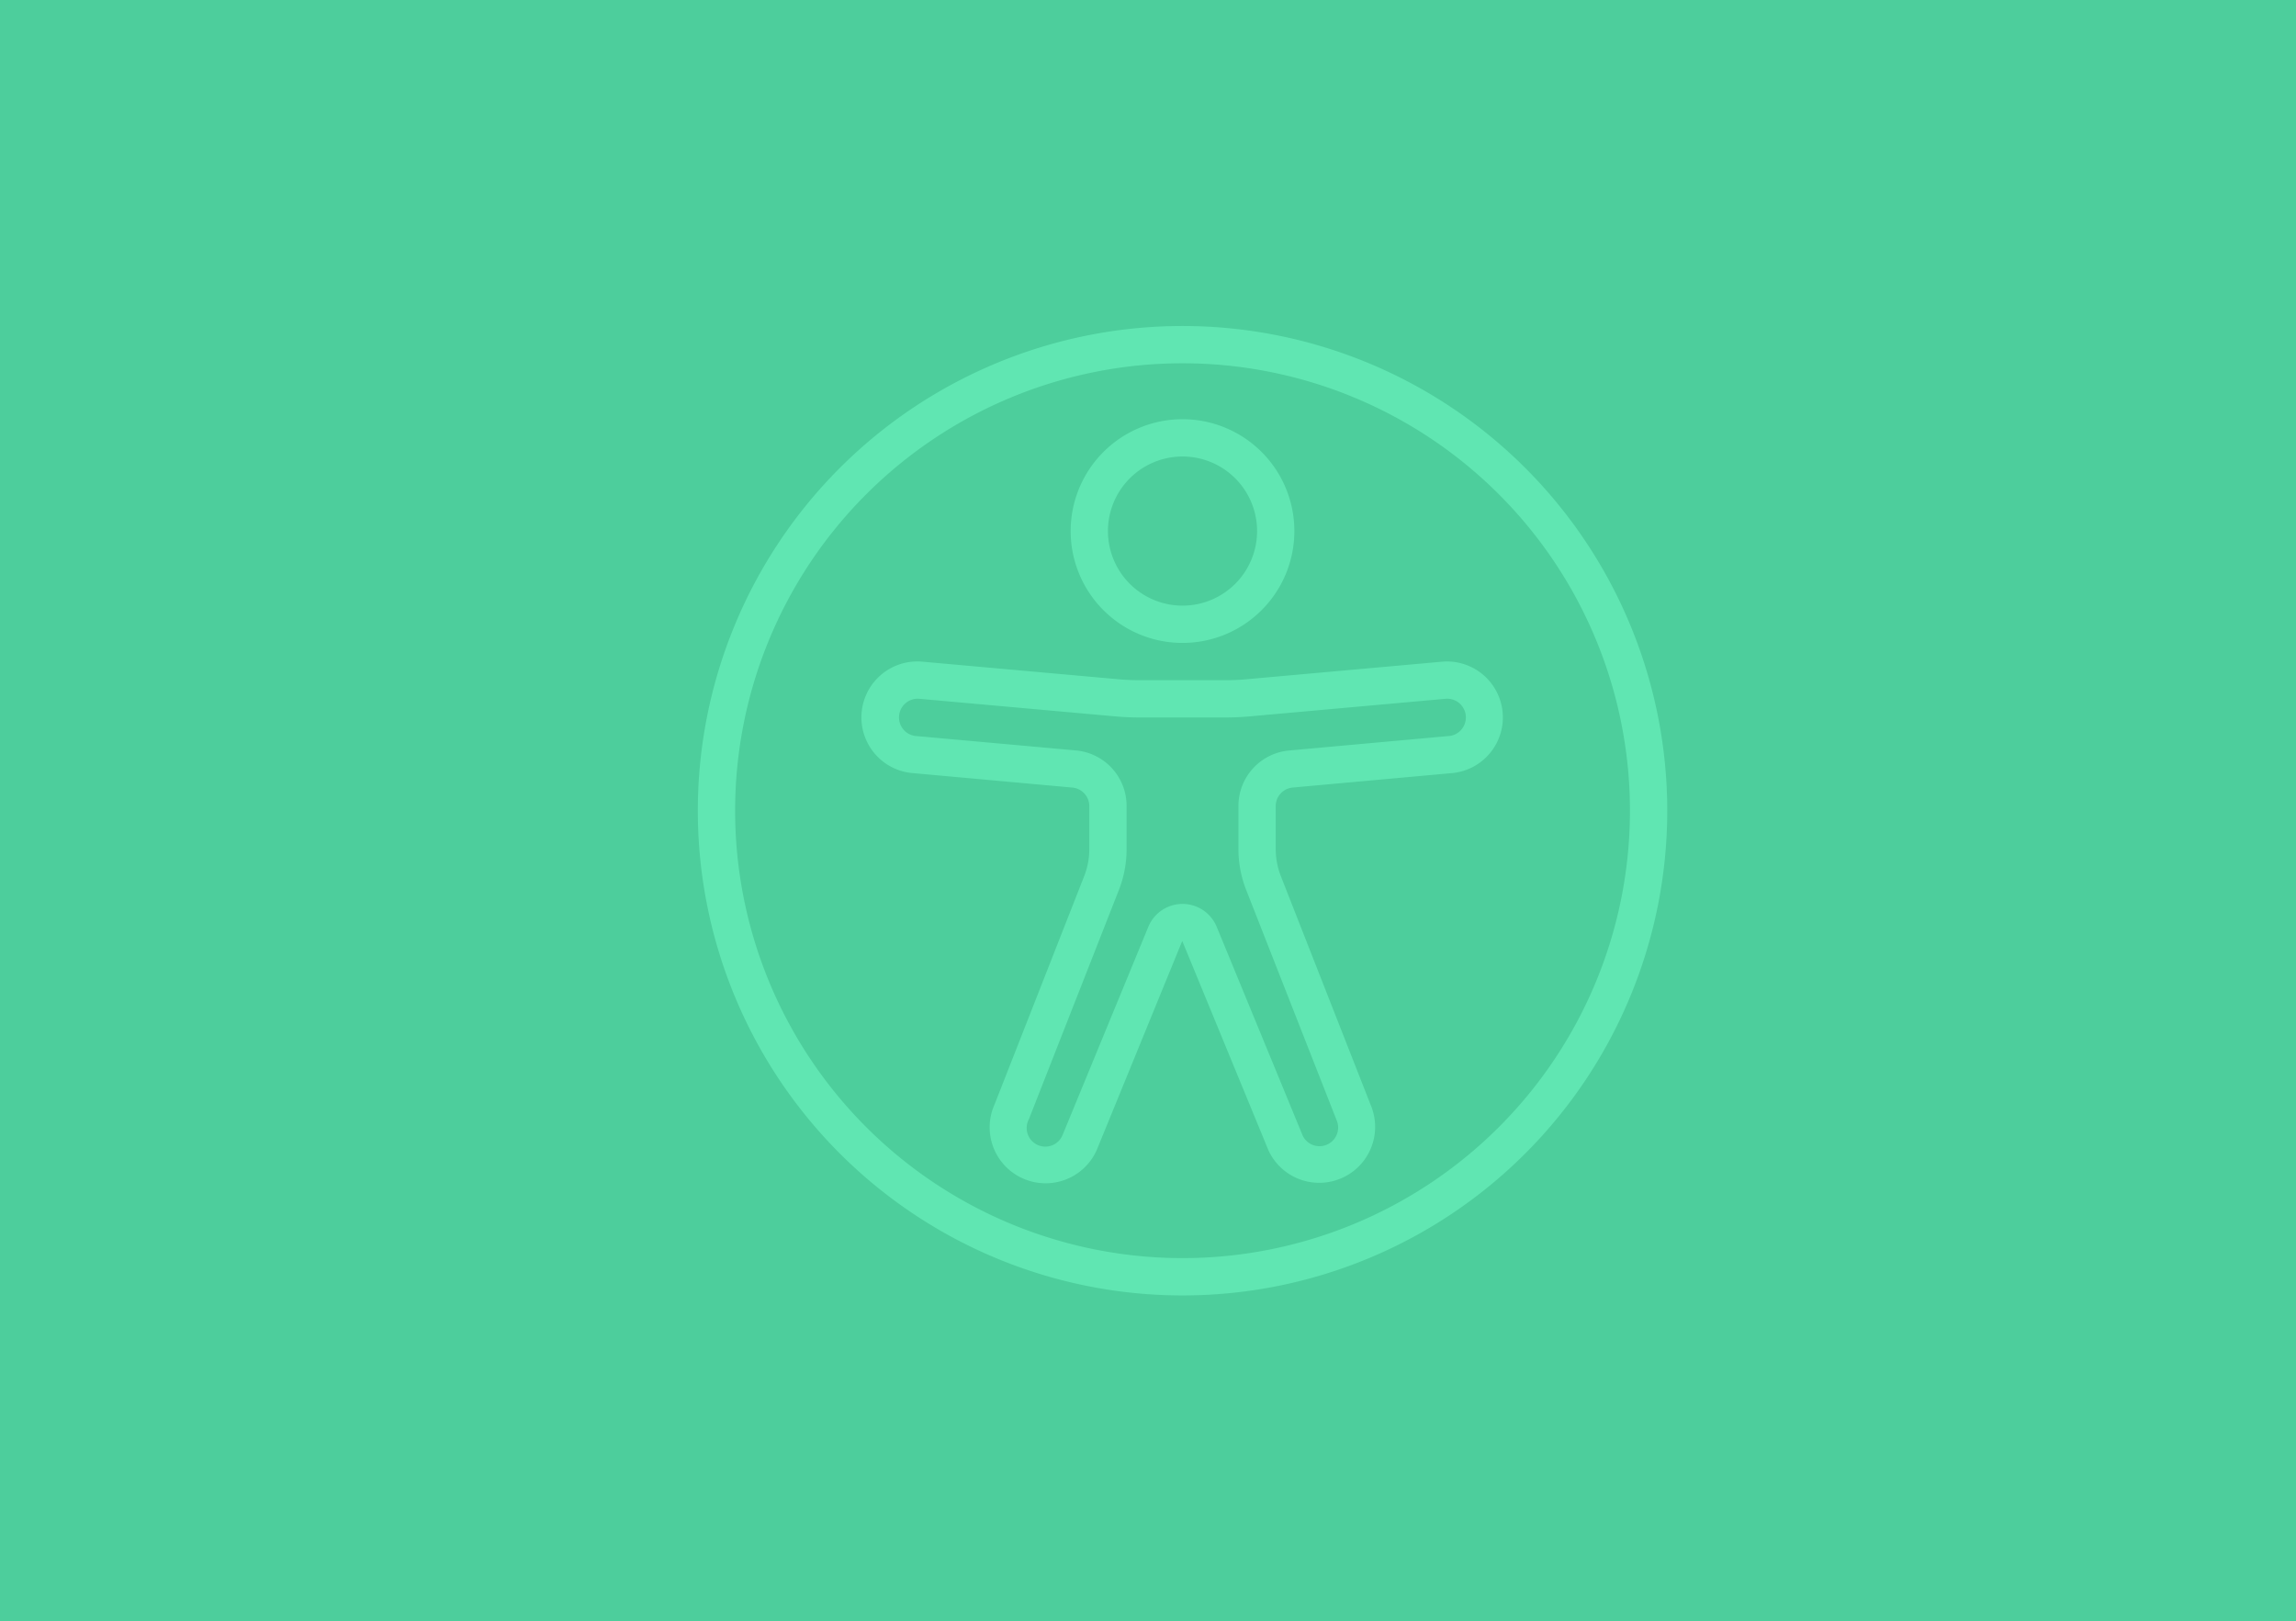 <svg xmlns="http://www.w3.org/2000/svg" width="405" height="286" viewBox="0 0 405 286">
    <defs>
        <style>
            .cls-2{fill:#60e6b2}
        </style>
    </defs>
    <g id="Group_283" transform="translate(-535 -2182)">
        <path id="narciso-arellano-XGs1Dwk9V9M-unsplash" fill="#4dce9c" d="M0 0H405V286H0z" transform="translate(535 2182)"/>
        <g id="Page-1" transform="translate(656.306 2268.718)">
            <g id="_001---Accessibility" transform="translate(1.786 -29.214)">
                <path id="Shape" d="M89.5 4A85.5 85.5 0 1 0 175 89.5 85.5 85.5 0 0 0 89.5 4zm0 164.416a78.92 78.92 0 1 1 78.92-78.92 78.92 78.92 0 0 1-78.92 78.92z" class="cls-2" transform="translate(-4 -4)"/>
                <path id="Shape-2" d="M43.73 48.46A19.73 19.73 0 1 0 24 28.73a19.73 19.73 0 0 0 19.73 19.73zm0-32.883A13.153 13.153 0 1 1 30.577 28.73 13.153 13.153 0 0 1 43.73 15.577z" class="cls-2" transform="translate(41.766 7.442)"/>
                <path id="Shape-3" d="M115.069 22.03h-.053l-34.527 3.1q-1.766.161-3.535.161H61.591q-1.766 0-3.528-.158l-34.586-3.1A9.866 9.866 0 1 0 21.931 41.7l27.908 2.532a3.288 3.288 0 0 1 2.992 3.272v7.563a13.12 13.12 0 0 1-.908 4.8L36.1 100.171a9.867 9.867 0 0 0 18.046 7.987l15.08-36.872 15.222 36.971a9.865 9.865 0 0 0 18.053-7.948L86.622 59.863a13.153 13.153 0 0 1-.908-4.8V47.5a3.288 3.288 0 0 1 2.992-3.272l27.863-2.528a9.866 9.866 0 1 0-1.5-19.674zm.95 13.127l-27.907 2.532a9.816 9.816 0 0 0-8.974 9.816v7.563a19.68 19.68 0 0 0 1.362 7.211l15.935 40.575a3.288 3.288 0 0 1-5.949 2.8L75.3 68.787a6.521 6.521 0 0 0-12.055 0L48.1 105.56a3.288 3.288 0 1 1-5.919-2.848L58.06 62.266a19.651 19.651 0 0 0 1.348-7.2V47.5a9.816 9.816 0 0 0-8.974-9.822L22.48 35.157a3.3 3.3 0 1 1 .464-6.577l34.527 3.1q2.052.184 4.114.184h15.363q2.062 0 4.114-.184l34.511-3.1a3.3 3.3 0 1 1 .447 6.577z" class="cls-2" transform="translate(16.223 37.185)"/>
            </g>
        </g>
    </g>
</svg>
